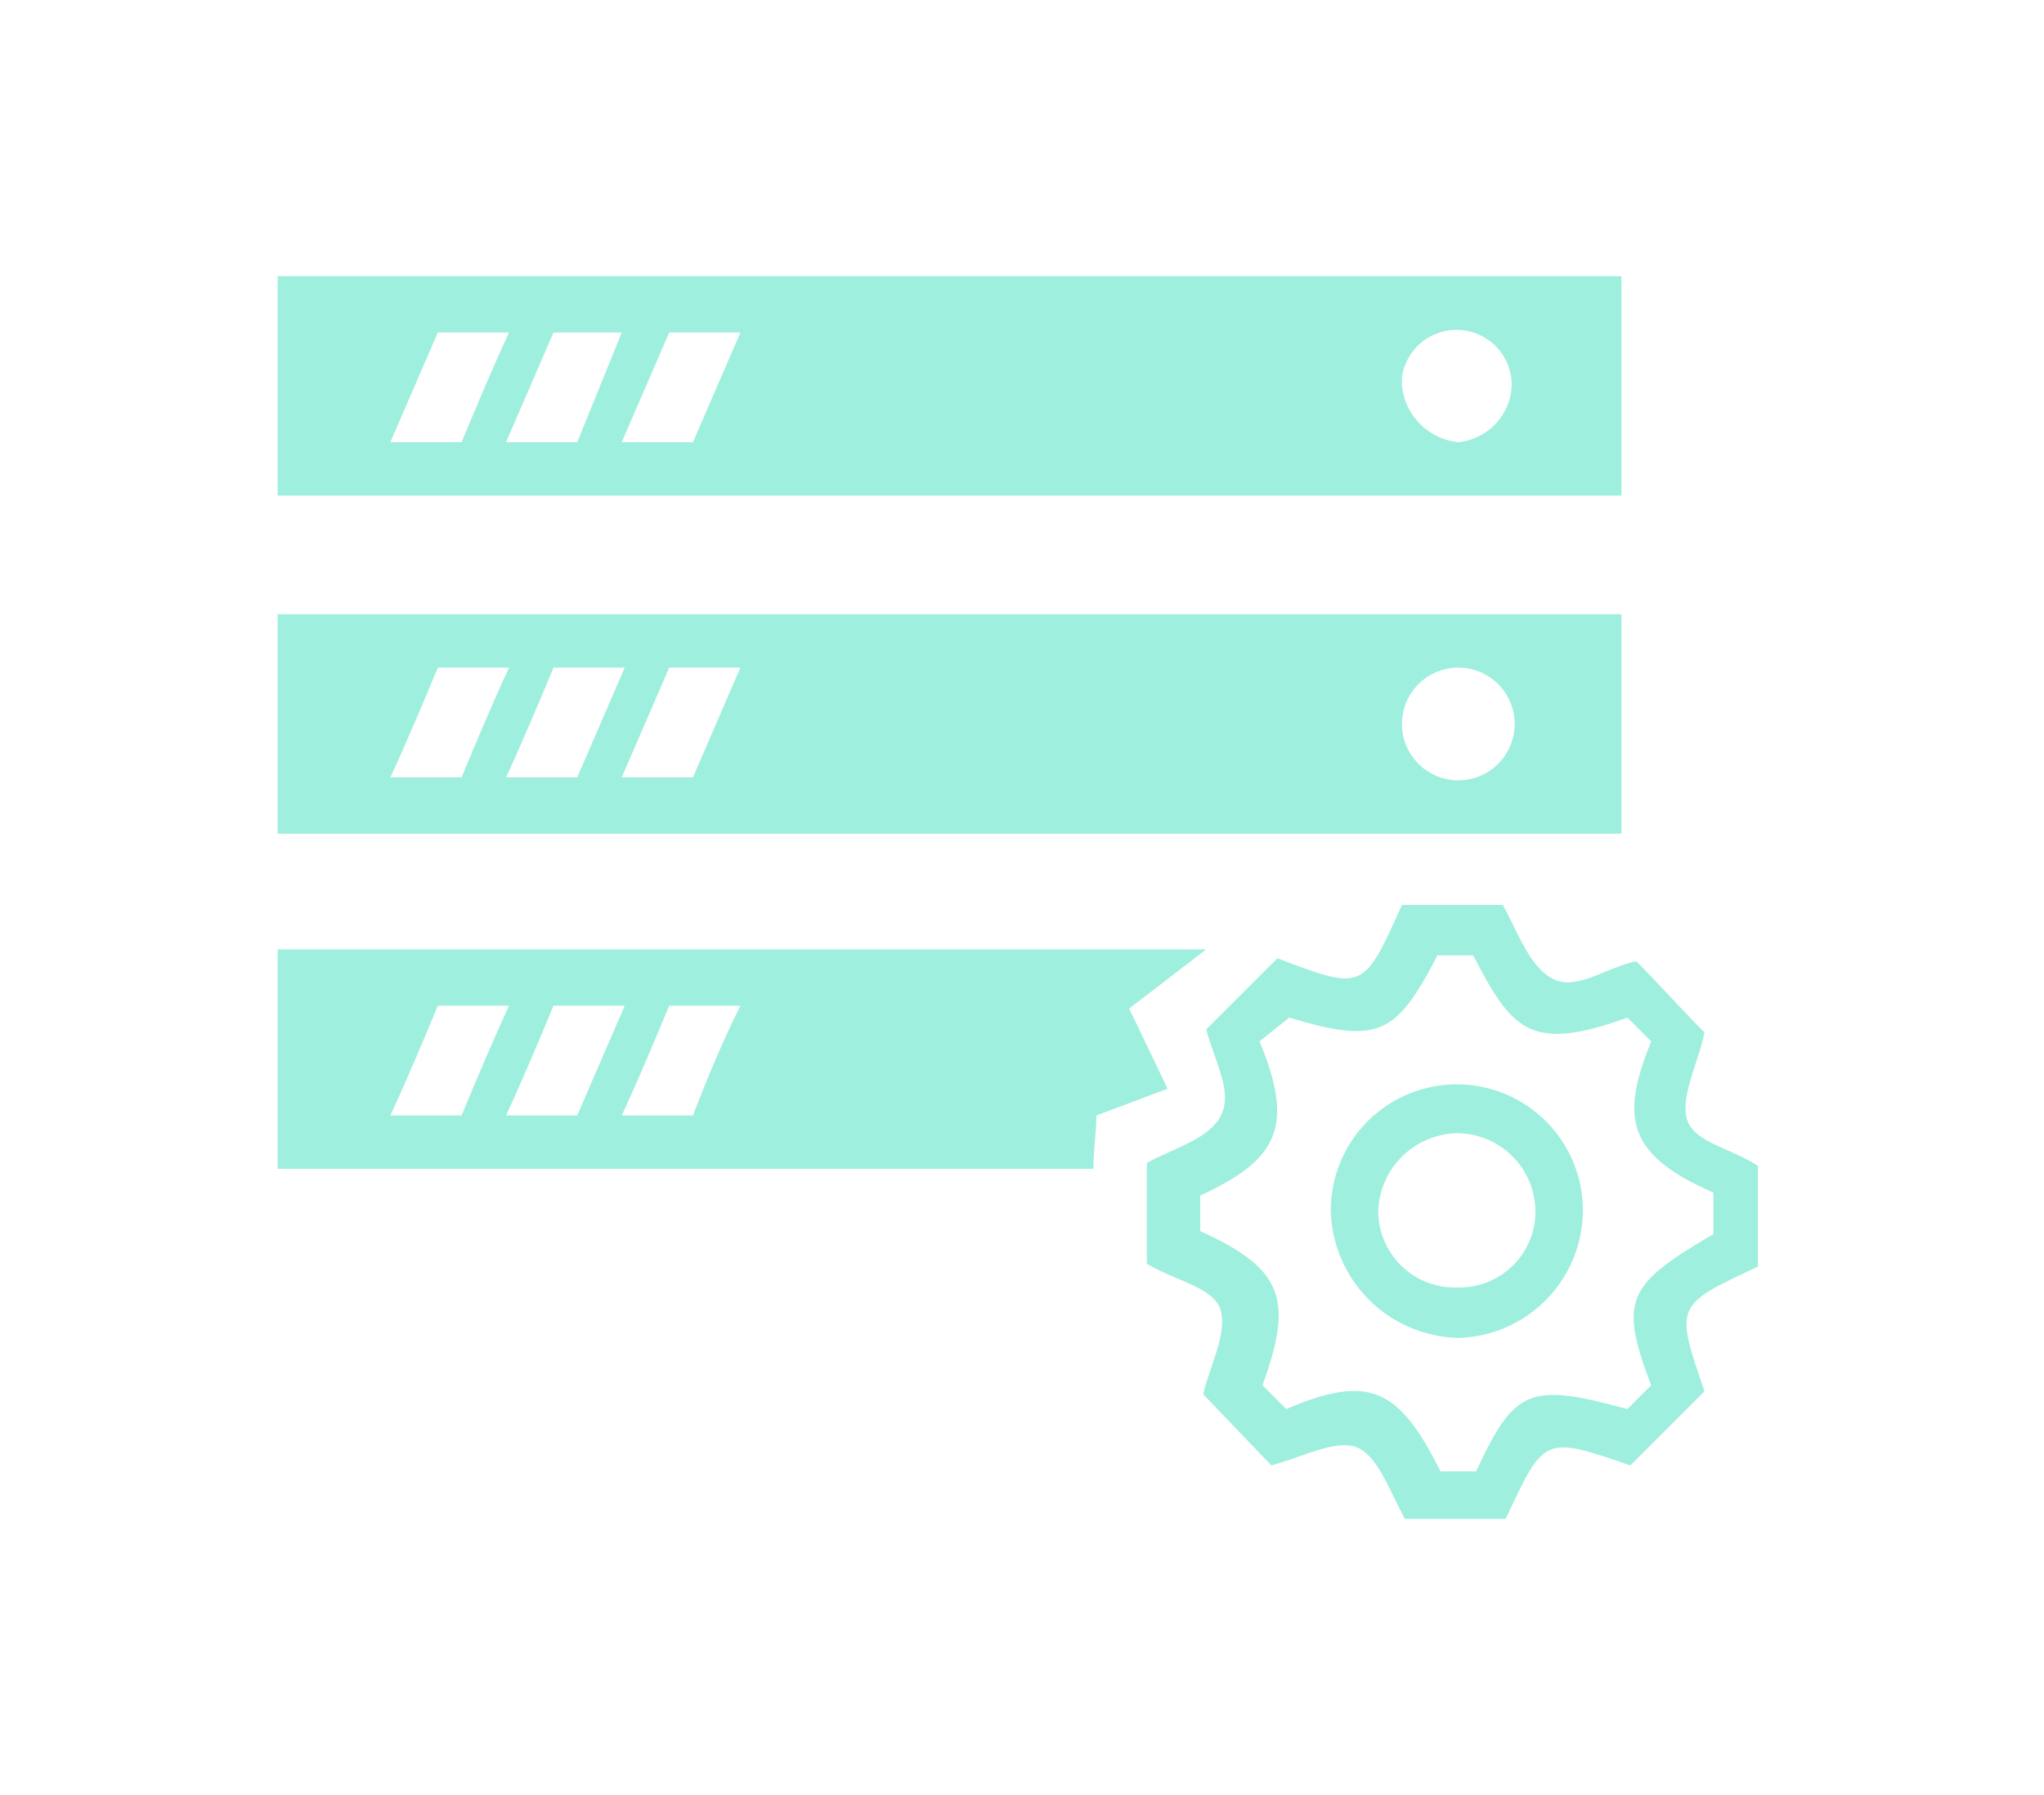 <svg width="74" height="65" viewBox="0 0 74 65" fill="none" xmlns="http://www.w3.org/2000/svg">
<g filter="url(#filter0_d)">
<path fill-rule="evenodd" clip-rule="evenodd" d="M7.051 14.947V7H55.703V14.947H7.051ZM51.729 10.974C51.737 10.466 51.552 9.975 51.211 9.599C50.87 9.224 50.399 8.992 49.893 8.951C49.387 8.91 48.885 9.063 48.488 9.379C48.091 9.695 47.829 10.15 47.755 10.652V10.974C47.809 11.496 48.041 11.985 48.413 12.356C48.785 12.728 49.273 12.96 49.796 13.014C50.309 12.963 50.787 12.729 51.142 12.354C51.497 11.979 51.706 11.489 51.729 10.974ZM19.509 13.014H22.087L23.805 9.041H21.228L19.509 13.014ZM13.71 13.014C14.247 11.726 14.784 10.437 15.428 9.041H12.851L11.132 13.014H13.71ZM15.321 13.014H17.898L19.509 9.041H17.039L15.321 13.014ZM7.051 19.243H55.703V27.191H7.051V19.243ZM49.796 25.258C50.199 25.258 50.594 25.138 50.929 24.914C51.265 24.689 51.526 24.371 51.681 23.998C51.835 23.625 51.876 23.215 51.797 22.819C51.718 22.423 51.524 22.059 51.239 21.774C50.953 21.489 50.59 21.294 50.194 21.216C49.798 21.137 49.388 21.177 49.015 21.332C48.642 21.486 48.323 21.748 48.099 22.083C47.875 22.419 47.755 22.813 47.755 23.217C47.755 23.758 47.97 24.277 48.353 24.66C48.736 25.043 49.255 25.258 49.796 25.258ZM12.851 21.176L12.851 21.177L12.851 21.177L12.851 21.177L12.851 21.177C12.314 22.465 11.777 23.754 11.132 25.15H13.71C14.247 23.861 14.784 22.573 15.428 21.176H12.851ZM22.087 25.15L23.805 21.176H21.228L19.509 25.15H22.087ZM17.039 21.176L17.039 21.177C16.502 22.465 15.965 23.754 15.321 25.15H17.898L19.617 21.176H17.039ZM7.051 31.38V39.327H36.586C36.586 38.937 36.615 38.604 36.642 38.285C36.668 37.989 36.693 37.704 36.693 37.394L39.271 36.427L38.089 33.957L37.874 33.528L40.667 31.38H7.051ZM15.321 37.394C15.965 35.998 16.502 34.709 17.039 33.42H19.617L17.898 37.394H15.321ZM23.805 33.42C23.161 34.709 22.624 35.998 22.087 37.394H19.509C20.154 35.998 20.691 34.709 21.228 33.42H23.805ZM11.132 37.394C11.777 35.998 12.314 34.709 12.851 33.42H15.428C14.784 34.816 14.247 36.105 13.71 37.394L13.71 37.394H11.132ZM40.667 34.279L43.245 31.702C46.359 32.883 46.359 32.883 47.755 29.769H51.407C51.534 29.998 51.656 30.246 51.779 30.497C52.172 31.299 52.578 32.126 53.233 32.454C53.792 32.733 54.442 32.467 55.124 32.188C55.489 32.038 55.865 31.884 56.24 31.809C56.603 32.172 56.991 32.586 57.393 33.013C57.822 33.47 58.266 33.943 58.71 34.387C58.636 34.756 58.511 35.137 58.389 35.514C58.154 36.234 57.924 36.937 58.065 37.501C58.206 38.063 58.85 38.349 59.55 38.66C59.921 38.825 60.308 38.996 60.643 39.22V42.871C57.636 44.267 57.636 44.267 58.71 47.382L56.025 50.067C54.471 49.531 53.692 49.263 53.129 49.501C52.563 49.741 52.214 50.493 51.514 52H47.863C47.728 51.758 47.601 51.497 47.473 51.235C47.091 50.449 46.708 49.664 46.144 49.422C45.605 49.191 44.845 49.457 44.023 49.745C43.698 49.859 43.364 49.976 43.03 50.067L40.559 47.489C40.629 47.178 40.743 46.844 40.858 46.506C41.1 45.795 41.349 45.064 41.204 44.482C41.06 43.907 40.387 43.621 39.636 43.301C39.264 43.143 38.874 42.977 38.519 42.764V39.112C38.79 38.962 39.086 38.828 39.382 38.695C40.141 38.352 40.895 38.012 41.204 37.394C41.52 36.763 41.255 36.015 40.965 35.194L40.965 35.194C40.86 34.898 40.752 34.593 40.667 34.279ZM43.674 33.85L42.6 34.709C43.889 37.824 43.245 39.005 40.452 40.294V41.582C43.567 42.979 43.782 44.16 42.708 47.167L43.567 48.026C46.574 46.737 47.648 47.275 49.151 50.282H50.44C51.836 47.275 52.373 47.06 55.917 48.026L56.777 47.167C55.595 44.053 55.917 43.516 59.032 41.69V40.186C55.81 38.79 55.703 37.394 56.777 34.709L55.917 33.85C52.373 35.139 51.729 34.279 50.333 31.594H49.044C47.54 34.494 46.896 34.816 43.674 33.85ZM52.989 44.056C53.831 43.193 54.304 42.036 54.306 40.83C54.306 39.62 53.825 38.459 52.969 37.603C52.114 36.747 50.953 36.266 49.742 36.266C48.531 36.266 47.37 36.747 46.514 37.603C45.658 38.459 45.178 39.62 45.178 40.83C45.205 42.047 45.7 43.205 46.56 44.066C47.421 44.926 48.58 45.421 49.796 45.449C51.001 45.418 52.147 44.918 52.989 44.056ZM51.755 38.871C52.276 39.392 52.574 40.094 52.588 40.83V40.938C52.571 41.663 52.268 42.353 51.745 42.855C51.222 43.358 50.521 43.634 49.796 43.623H49.688C49.321 43.626 48.956 43.555 48.616 43.416C48.276 43.277 47.967 43.071 47.707 42.811C47.448 42.551 47.242 42.242 47.103 41.902C46.963 41.562 46.893 41.198 46.896 40.83C46.928 40.1 47.232 39.408 47.749 38.891C48.266 38.374 48.958 38.07 49.688 38.038H49.796C50.532 38.052 51.234 38.35 51.755 38.871Z" fill="#9FEFDE"/>
</g>
<defs>
<filter id="filter0_d" x="0.051" y="0" width="73.592" height="65" filterUnits="userSpaceOnUse" color-interpolation-filters="sRGB">
<feFlood flood-opacity="0" result="BackgroundImageFix"/>
<feColorMatrix in="SourceAlpha" type="matrix" values="0 0 0 0 0 0 0 0 0 0 0 0 0 0 0 0 0 0 127 0" result="hardAlpha"/>
<feOffset dx="3" dy="3"/>
<feGaussianBlur stdDeviation="5"/>
<feColorMatrix type="matrix" values="0 0 0 0 0 0 0 0 0 0 0 0 0 0 0 0 0 0 0.15 0"/>
<feBlend mode="normal" in2="BackgroundImageFix" result="effect1_dropShadow"/>
<feBlend mode="normal" in="SourceGraphic" in2="effect1_dropShadow" result="shape"/>
</filter>
</defs>
</svg>
